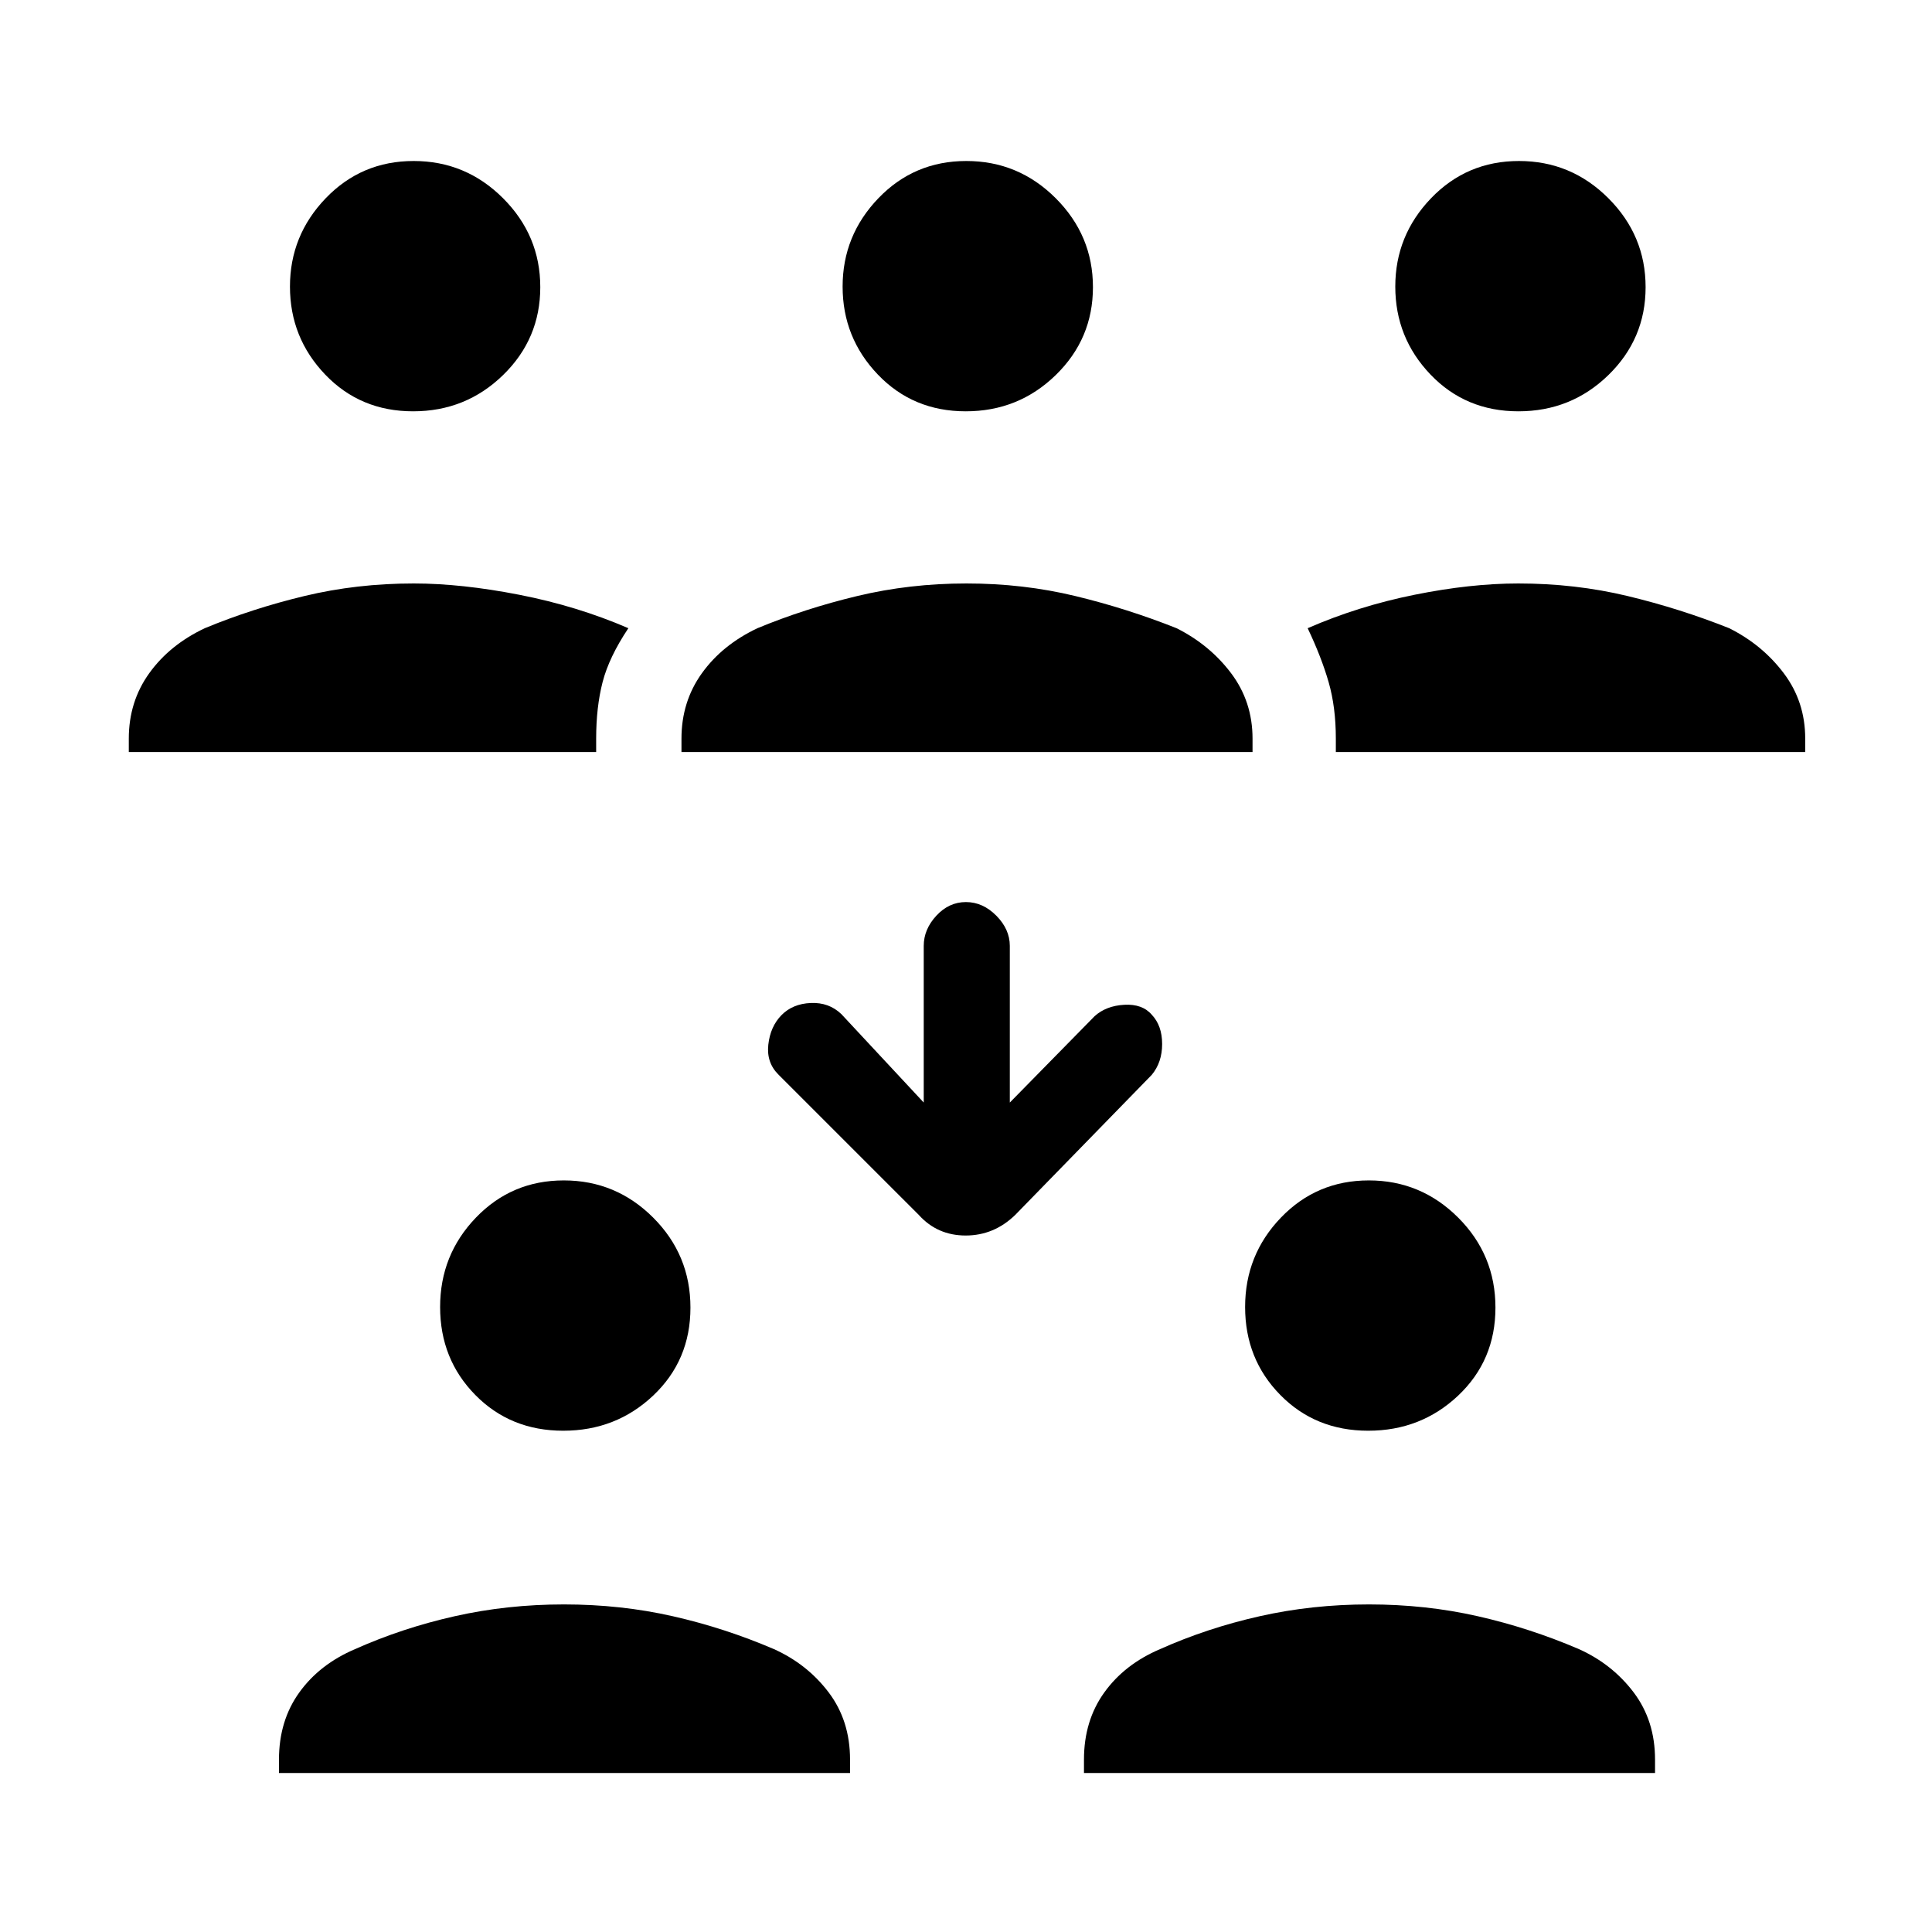 <svg xmlns="http://www.w3.org/2000/svg" height="48" viewBox="0 -960 960 960" width="48"><path d="M138.62-79v-6.69q0-19.3 10.1-33.34 10.1-14.03 27.66-21.51 23.54-10.52 49.58-16.37 26.04-5.86 54.27-5.86 28.23 0 54.06 5.86 25.83 5.85 50.33 16.37 16.56 7.48 27.16 21.51 10.6 14.04 10.6 33.34V-79H138.62Zm400 0v-6.69q0-19.3 10.1-33.34 10.1-14.03 27.66-21.51 23.54-10.52 49.58-16.37 26.04-5.86 54.27-5.86 28.23 0 54.06 5.86 25.83 5.85 50.33 16.37 16.56 7.48 27.16 21.51 10.6 14.04 10.6 33.34V-79H538.62ZM279.87-249.08q-26.21 0-43.69-17.77-17.49-17.78-17.49-43.7 0-25.91 17.78-44.41 17.78-18.5 43.69-18.5 25.92 0 44.42 18.5t18.5 44.7q0 26.21-18.5 43.7-18.5 17.48-44.71 17.48Zm400 0q-26.21 0-43.69-17.77-17.49-17.78-17.49-43.7 0-25.91 17.78-44.41 17.78-18.5 43.69-18.5 25.92 0 44.42 18.5t18.5 44.7q0 26.21-18.5 43.7-18.5 17.48-44.71 17.48Zm-178.1-163.07 42.15-42.93q5.71-5.15 14.72-5.65 9.01-.5 13.67 4.94 5.15 5.44 5.15 14.55t-5.15 15.32l-67.85 69.61q-10.55 10.23-24.62 10.23t-23.3-10.23l-69.62-69.61q-6.15-6.02-5.15-15.01t6.54-14.65q5.54-5.65 14.57-6.04 9.04-.38 15.2 5.54L459-412.15V-490q0-8.22 6.26-14.99 6.27-6.78 14.7-6.78 8.42 0 15.12 6.78 6.69 6.77 6.69 14.99v77.85ZM64-586.31V-593q0-18.34 10.15-32.47 10.15-14.13 27.62-22.38 23.52-9.75 49.49-15.99 25.97-6.24 54.32-6.24 23.72 0 52.46 5.62 28.73 5.61 54.19 16.61-9.61 14.39-12.81 26.81-3.19 12.42-3.19 28.04v6.69H64Zm274.62 0V-593q0-18.34 10.14-32.47 10.15-14.13 27.62-22.38 23.54-9.75 49.58-15.99t54.27-6.24q28.23 0 54.06 6.24 25.83 6.24 50.33 15.99 16.47 8.25 27.12 22.38 10.64 14.13 10.64 32.47v6.69H338.62Zm325.15 0V-593q0-15.62-3.58-28.04-3.57-12.42-10.42-26.81 25.23-11 53.08-16.61 27.85-5.62 51.57-5.62 28.35 0 54.32 6.24t50.49 15.99q16.47 8.25 27.12 22.38Q897-611.34 897-593v6.69H663.77ZM205.26-755.62q-26.21 0-43.7-18.29-17.48-18.29-17.48-43.69t17.77-43.9q17.78-18.5 43.7-18.5 25.91 0 44.41 18.5 18.5 18.5 18.5 44.19 0 25.69-18.5 43.69-18.5 18-44.7 18Zm274.61 0q-26.21 0-43.69-18.29-17.49-18.29-17.49-43.69t17.78-43.9q17.78-18.5 43.69-18.5 25.92 0 44.42 18.5t18.5 44.19q0 25.69-18.5 43.69-18.5 18-44.71 18Zm274.62 0q-26.21 0-43.7-18.29-17.48-18.29-17.48-43.69t17.78-43.9q17.77-18.5 43.69-18.5 25.91 0 44.41 18.5 18.5 18.5 18.5 44.19 0 25.69-18.5 43.69-18.5 18-44.7 18Z"/></svg>